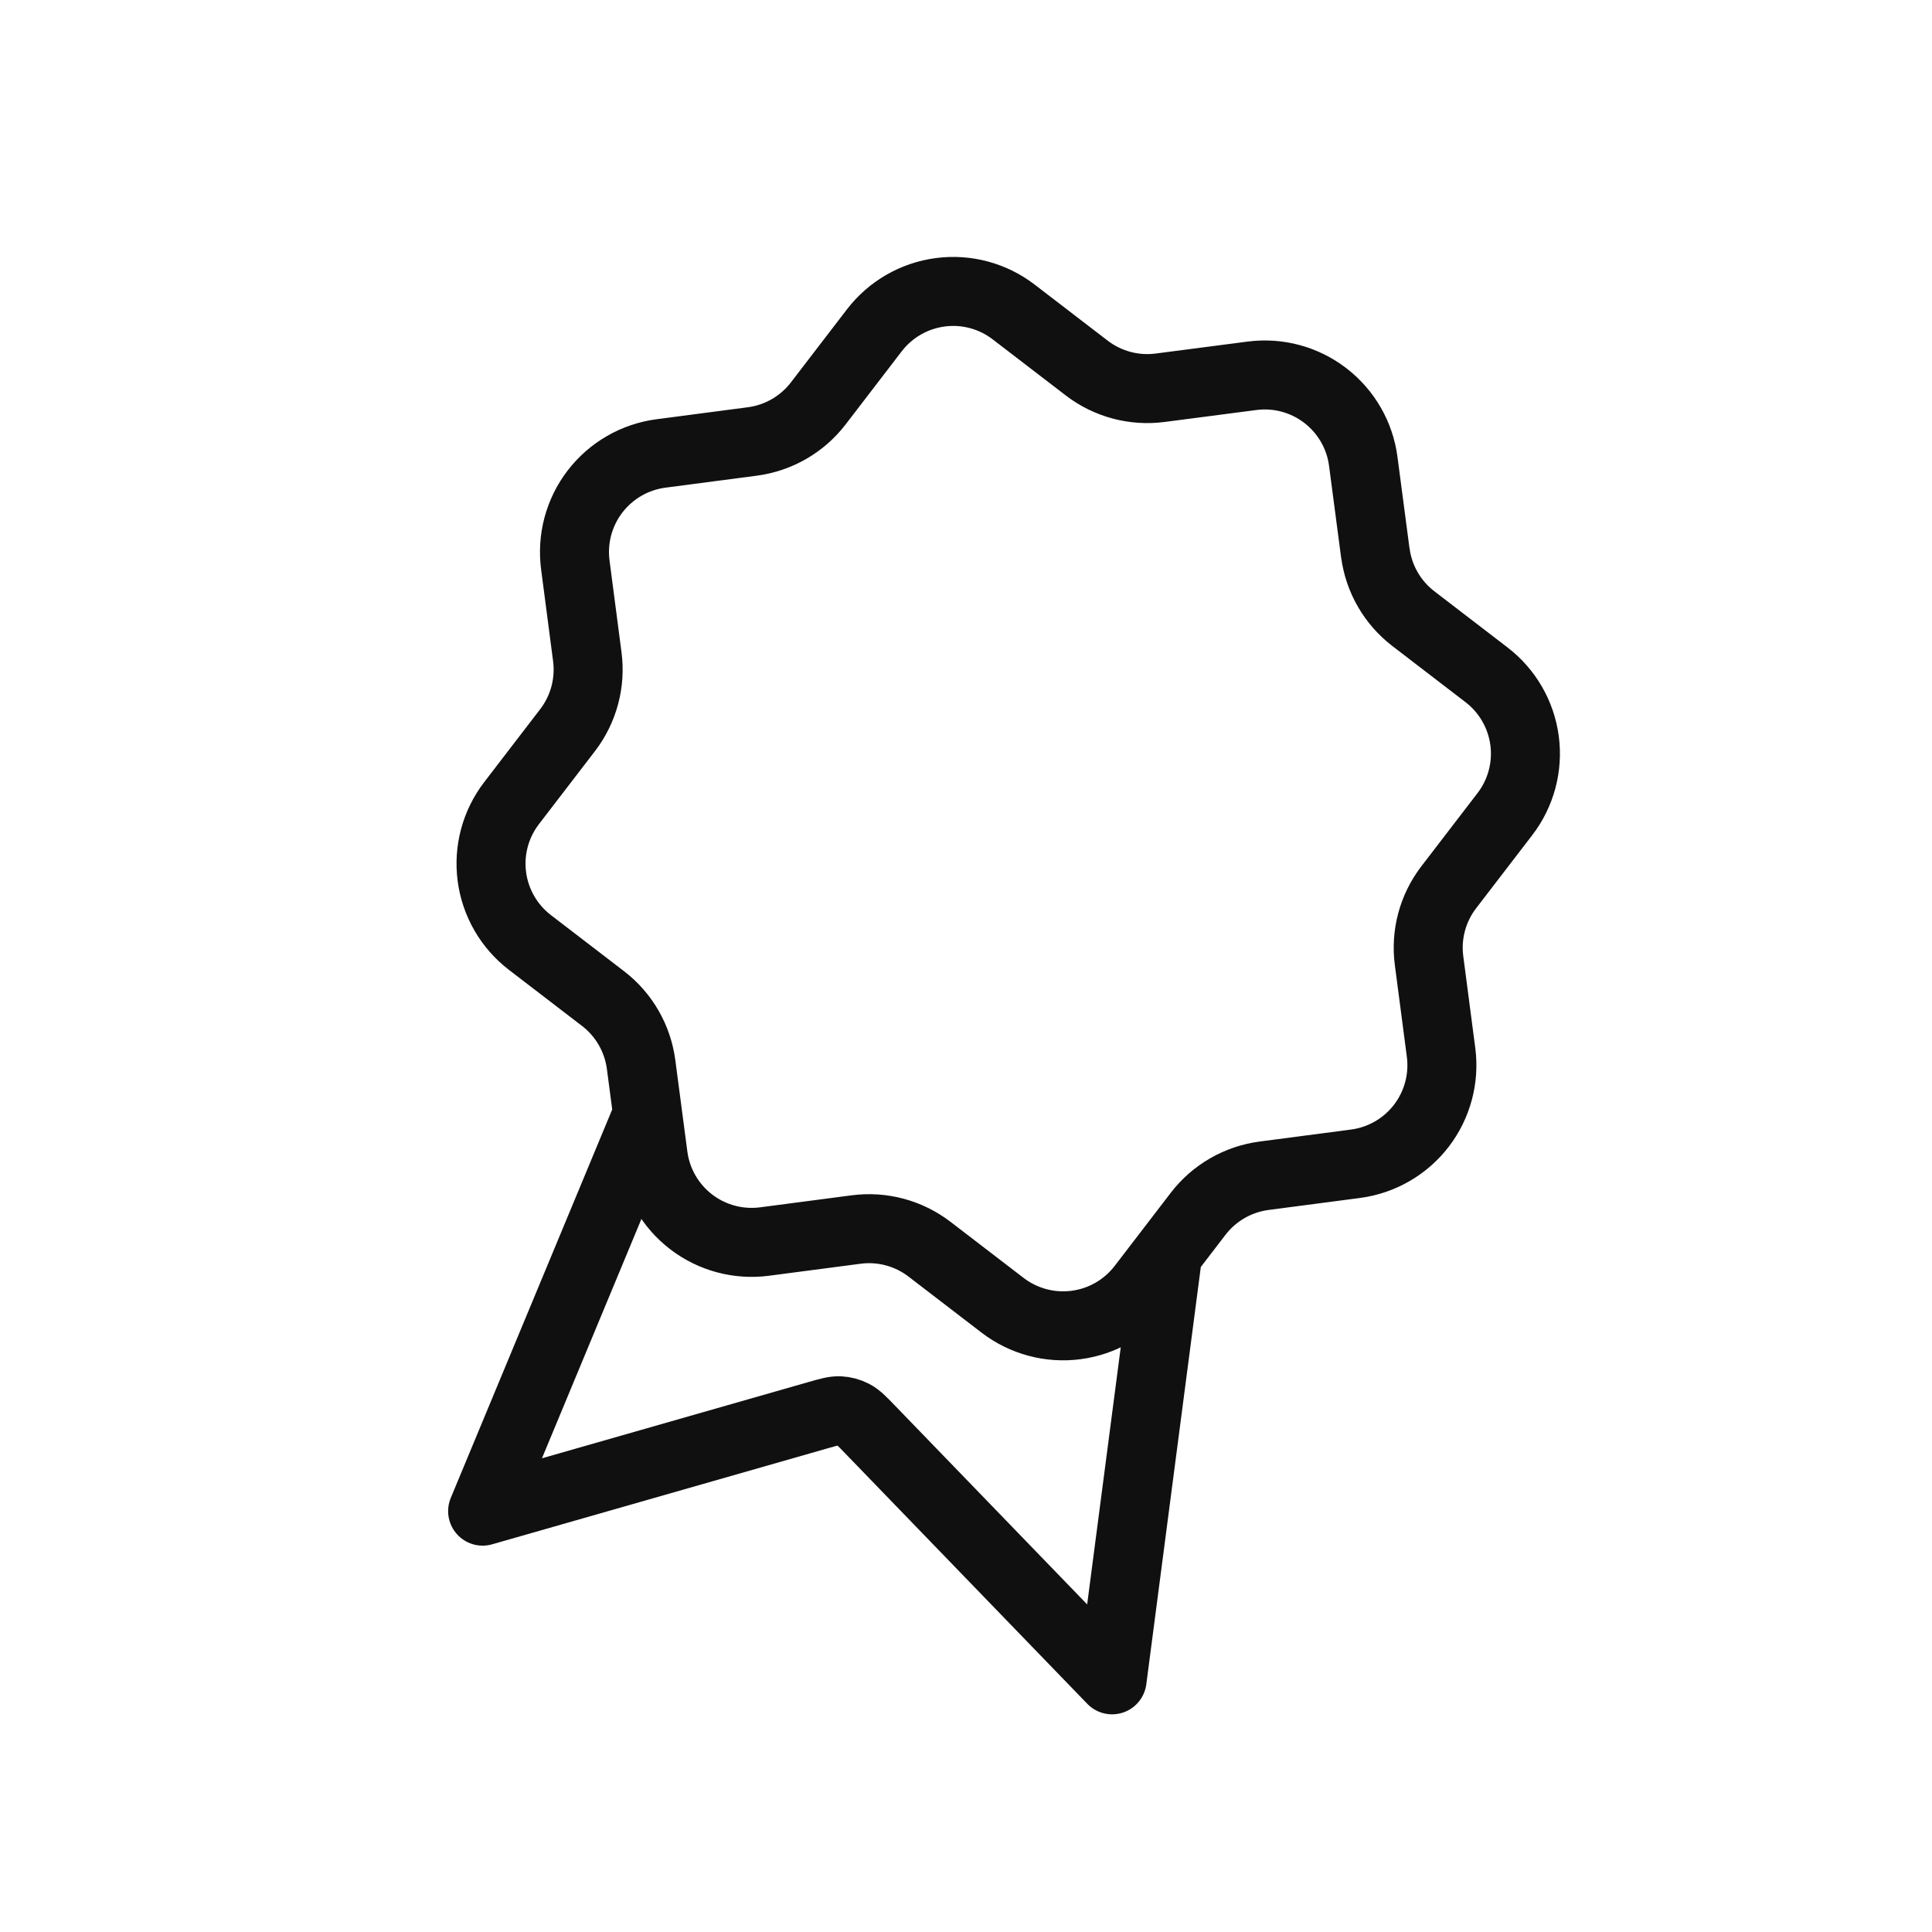 <svg width="42" height="42" viewBox="0 0 42 42" fill="none" xmlns="http://www.w3.org/2000/svg">
<g id="award-03" clip-path="url(#clip0_1697_2821)">
<path id="Icon" d="M14.079 24.22L10.492 32.851L17.78 30.766C18.018 30.698 18.137 30.664 18.253 30.669C18.355 30.674 18.455 30.701 18.546 30.748C18.649 30.801 18.735 30.89 18.907 31.068L24.176 36.518L25.387 27.246M29.899 12.017C29.973 12.584 30.27 13.099 30.724 13.448L32.316 14.67C32.771 15.019 33.068 15.534 33.143 16.102C33.218 16.669 33.064 17.244 32.715 17.698L31.494 19.289C31.145 19.744 30.991 20.319 31.067 20.887L31.327 22.875C31.364 23.156 31.346 23.442 31.272 23.716C31.199 23.99 31.072 24.247 30.9 24.472C30.727 24.697 30.512 24.886 30.266 25.028C30.02 25.17 29.749 25.262 29.468 25.299L27.479 25.56C26.911 25.635 26.396 25.932 26.047 26.386L24.826 27.978C24.477 28.432 23.962 28.73 23.394 28.804C22.826 28.879 22.252 28.725 21.797 28.377L20.206 27.156C19.752 26.808 19.177 26.654 18.61 26.729L16.62 26.99C16.053 27.064 15.479 26.911 15.025 26.562C14.571 26.214 14.274 25.699 14.199 25.132L13.937 23.142C13.862 22.574 13.566 22.059 13.112 21.71L11.519 20.488C11.065 20.139 10.768 19.625 10.693 19.057C10.618 18.489 10.772 17.915 11.12 17.461L12.341 15.87C12.689 15.415 12.842 14.841 12.767 14.273L12.507 12.282C12.47 12.001 12.489 11.715 12.562 11.441C12.636 11.167 12.762 10.91 12.935 10.685C13.108 10.46 13.323 10.271 13.569 10.129C13.815 9.987 14.086 9.895 14.367 9.858L16.356 9.597C16.923 9.522 17.437 9.226 17.786 8.773L19.008 7.18C19.357 6.726 19.872 6.429 20.44 6.354C21.008 6.279 21.582 6.433 22.036 6.782L23.627 8.003C24.082 8.351 24.656 8.504 25.224 8.429L27.214 8.17C27.782 8.095 28.356 8.249 28.81 8.598C29.264 8.947 29.562 9.461 29.636 10.029L29.898 12.02L29.899 12.017Z" stroke="#101010" stroke-width="1.5" stroke-linecap="round" stroke-linejoin="round"/>
</g>
<defs>
<clipPath id="clip0_1697_2821">
<rect width="34" height="34" fill="white" transform="translate(8.98 0.18) rotate(15)"/>
</clipPath>
</defs>
</svg>

